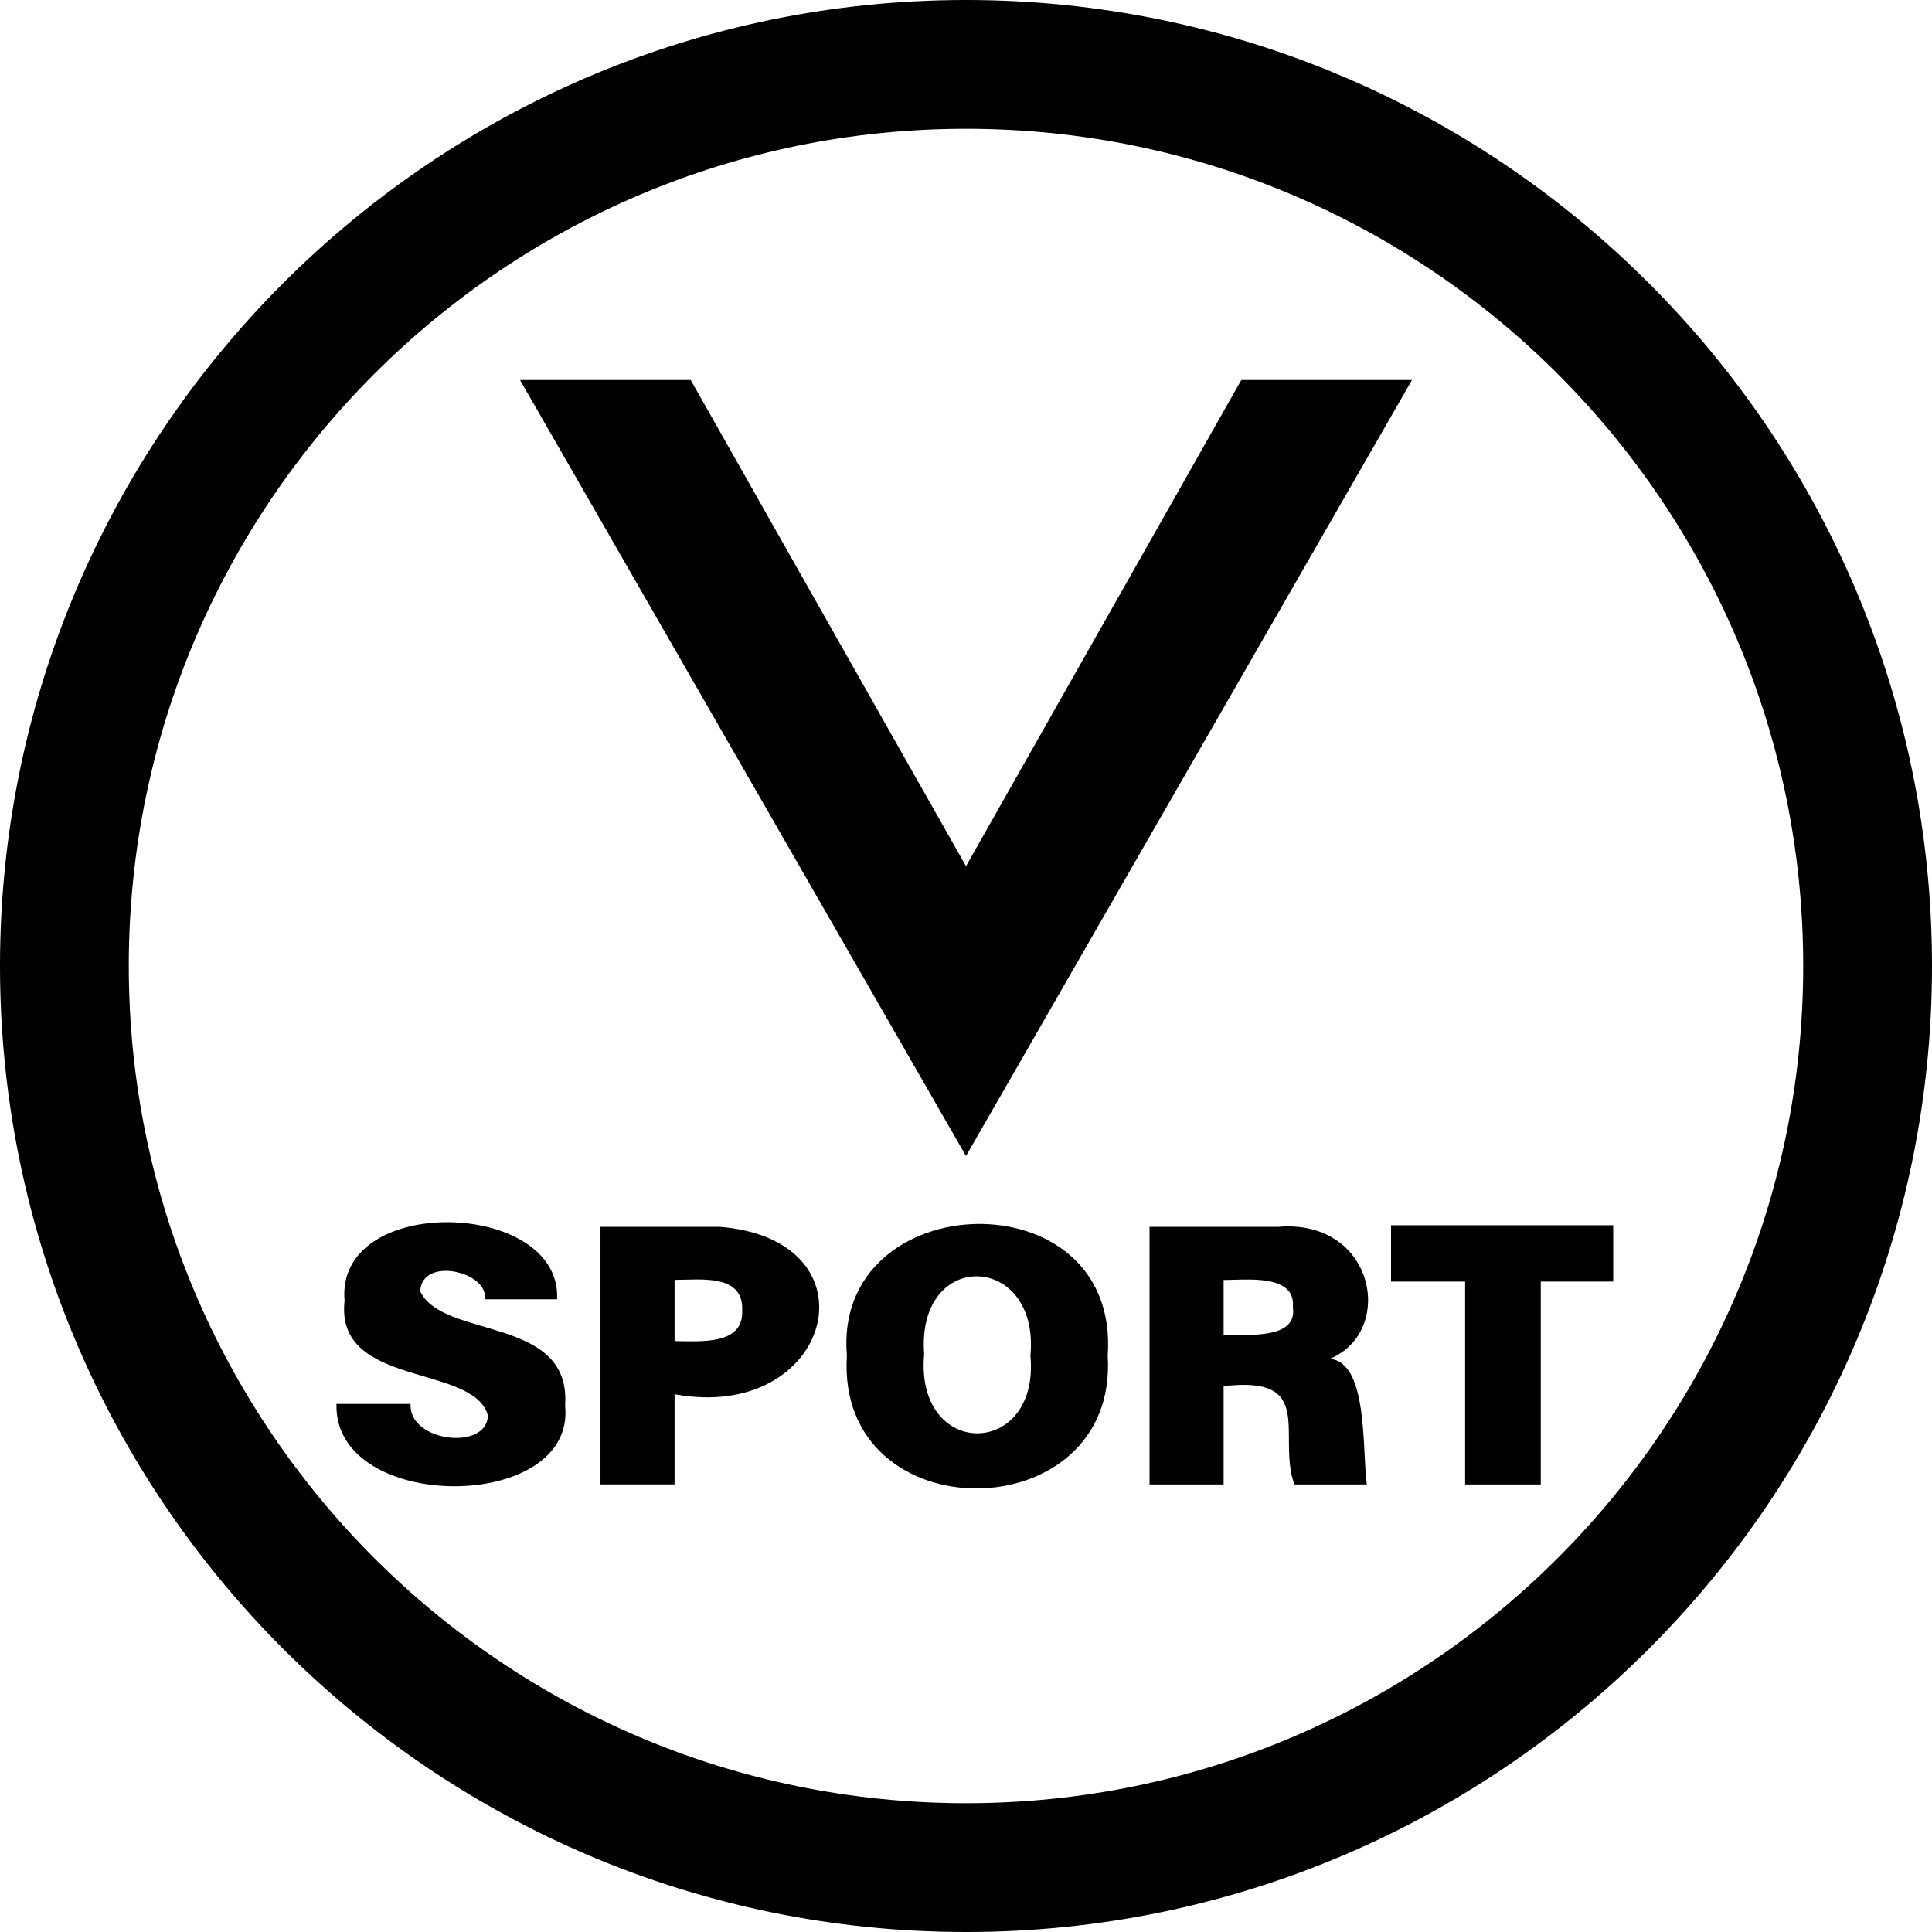 <!-- Generated by IcoMoon.io -->
<svg version="1.1" xmlns="http://www.w3.org/2000/svg" width="32" height="32" viewBox="0 0 32 32">
<title>Iconos-app-codere_Icon-VirtualSports</title>
<path d="M16 19.147l-7.387-12.853h2.827l4.56 8.053 4.56-8.053h2.827l-7.387 12.853z"></path>
<path d="M16 2.133c7.653 0 13.867 6.213 13.867 13.867s-6.213 13.867-13.867 13.867-13.867-6.213-13.867-13.867 6.213-13.867 13.867-13.867zM16 0c-8.827 0-16 7.173-16 16s7.173 16 16 16 16-7.173 16-16-7.173-16-16-16z"></path>
<path d="M6.8 23.28c0 0.613 1.28 0.747 1.28 0.16-0.24-0.853-2.533-0.453-2.373-1.893-0.16-1.787 3.6-1.68 3.52-0.027h-1.2c0.080-0.453-1.040-0.72-1.067-0.133 0.373 0.8 2.507 0.4 2.4 1.893 0.187 1.787-3.84 1.787-3.787-0.027h1.227z"></path>
<path d="M9.947 20.32h1.973c2.667 0.213 1.867 3.253-0.747 2.773v1.493h-1.227v-4.267zM11.173 22.213c0.4 0 1.147 0.080 1.12-0.507 0.027-0.613-0.693-0.507-1.12-0.507v1.013z"></path>
<path d="M18.347 22.453c0.187 2.907-4.507 2.96-4.32 0-0.24-2.827 4.533-2.987 4.32 0zM15.307 22.427c-0.16 1.76 1.92 1.733 1.76 0.027 0.16-1.707-1.893-1.787-1.76-0.027z"></path>
<path d="M20.267 22.96v1.627h-1.227v-4.267h2.133c1.6-0.133 1.947 1.733 0.853 2.187 0.64 0.053 0.533 1.52 0.613 2.080h-1.2c-0.293-0.8 0.373-1.813-1.173-1.627zM20.267 22.107c0.4 0 1.227 0.080 1.147-0.453 0.053-0.56-0.773-0.453-1.147-0.453v0.907z"></path>
<path d="M24.267 21.227h-1.227v-0.933h3.68v0.933h-1.2v3.36h-1.253v-3.36z"></path>
</svg>
